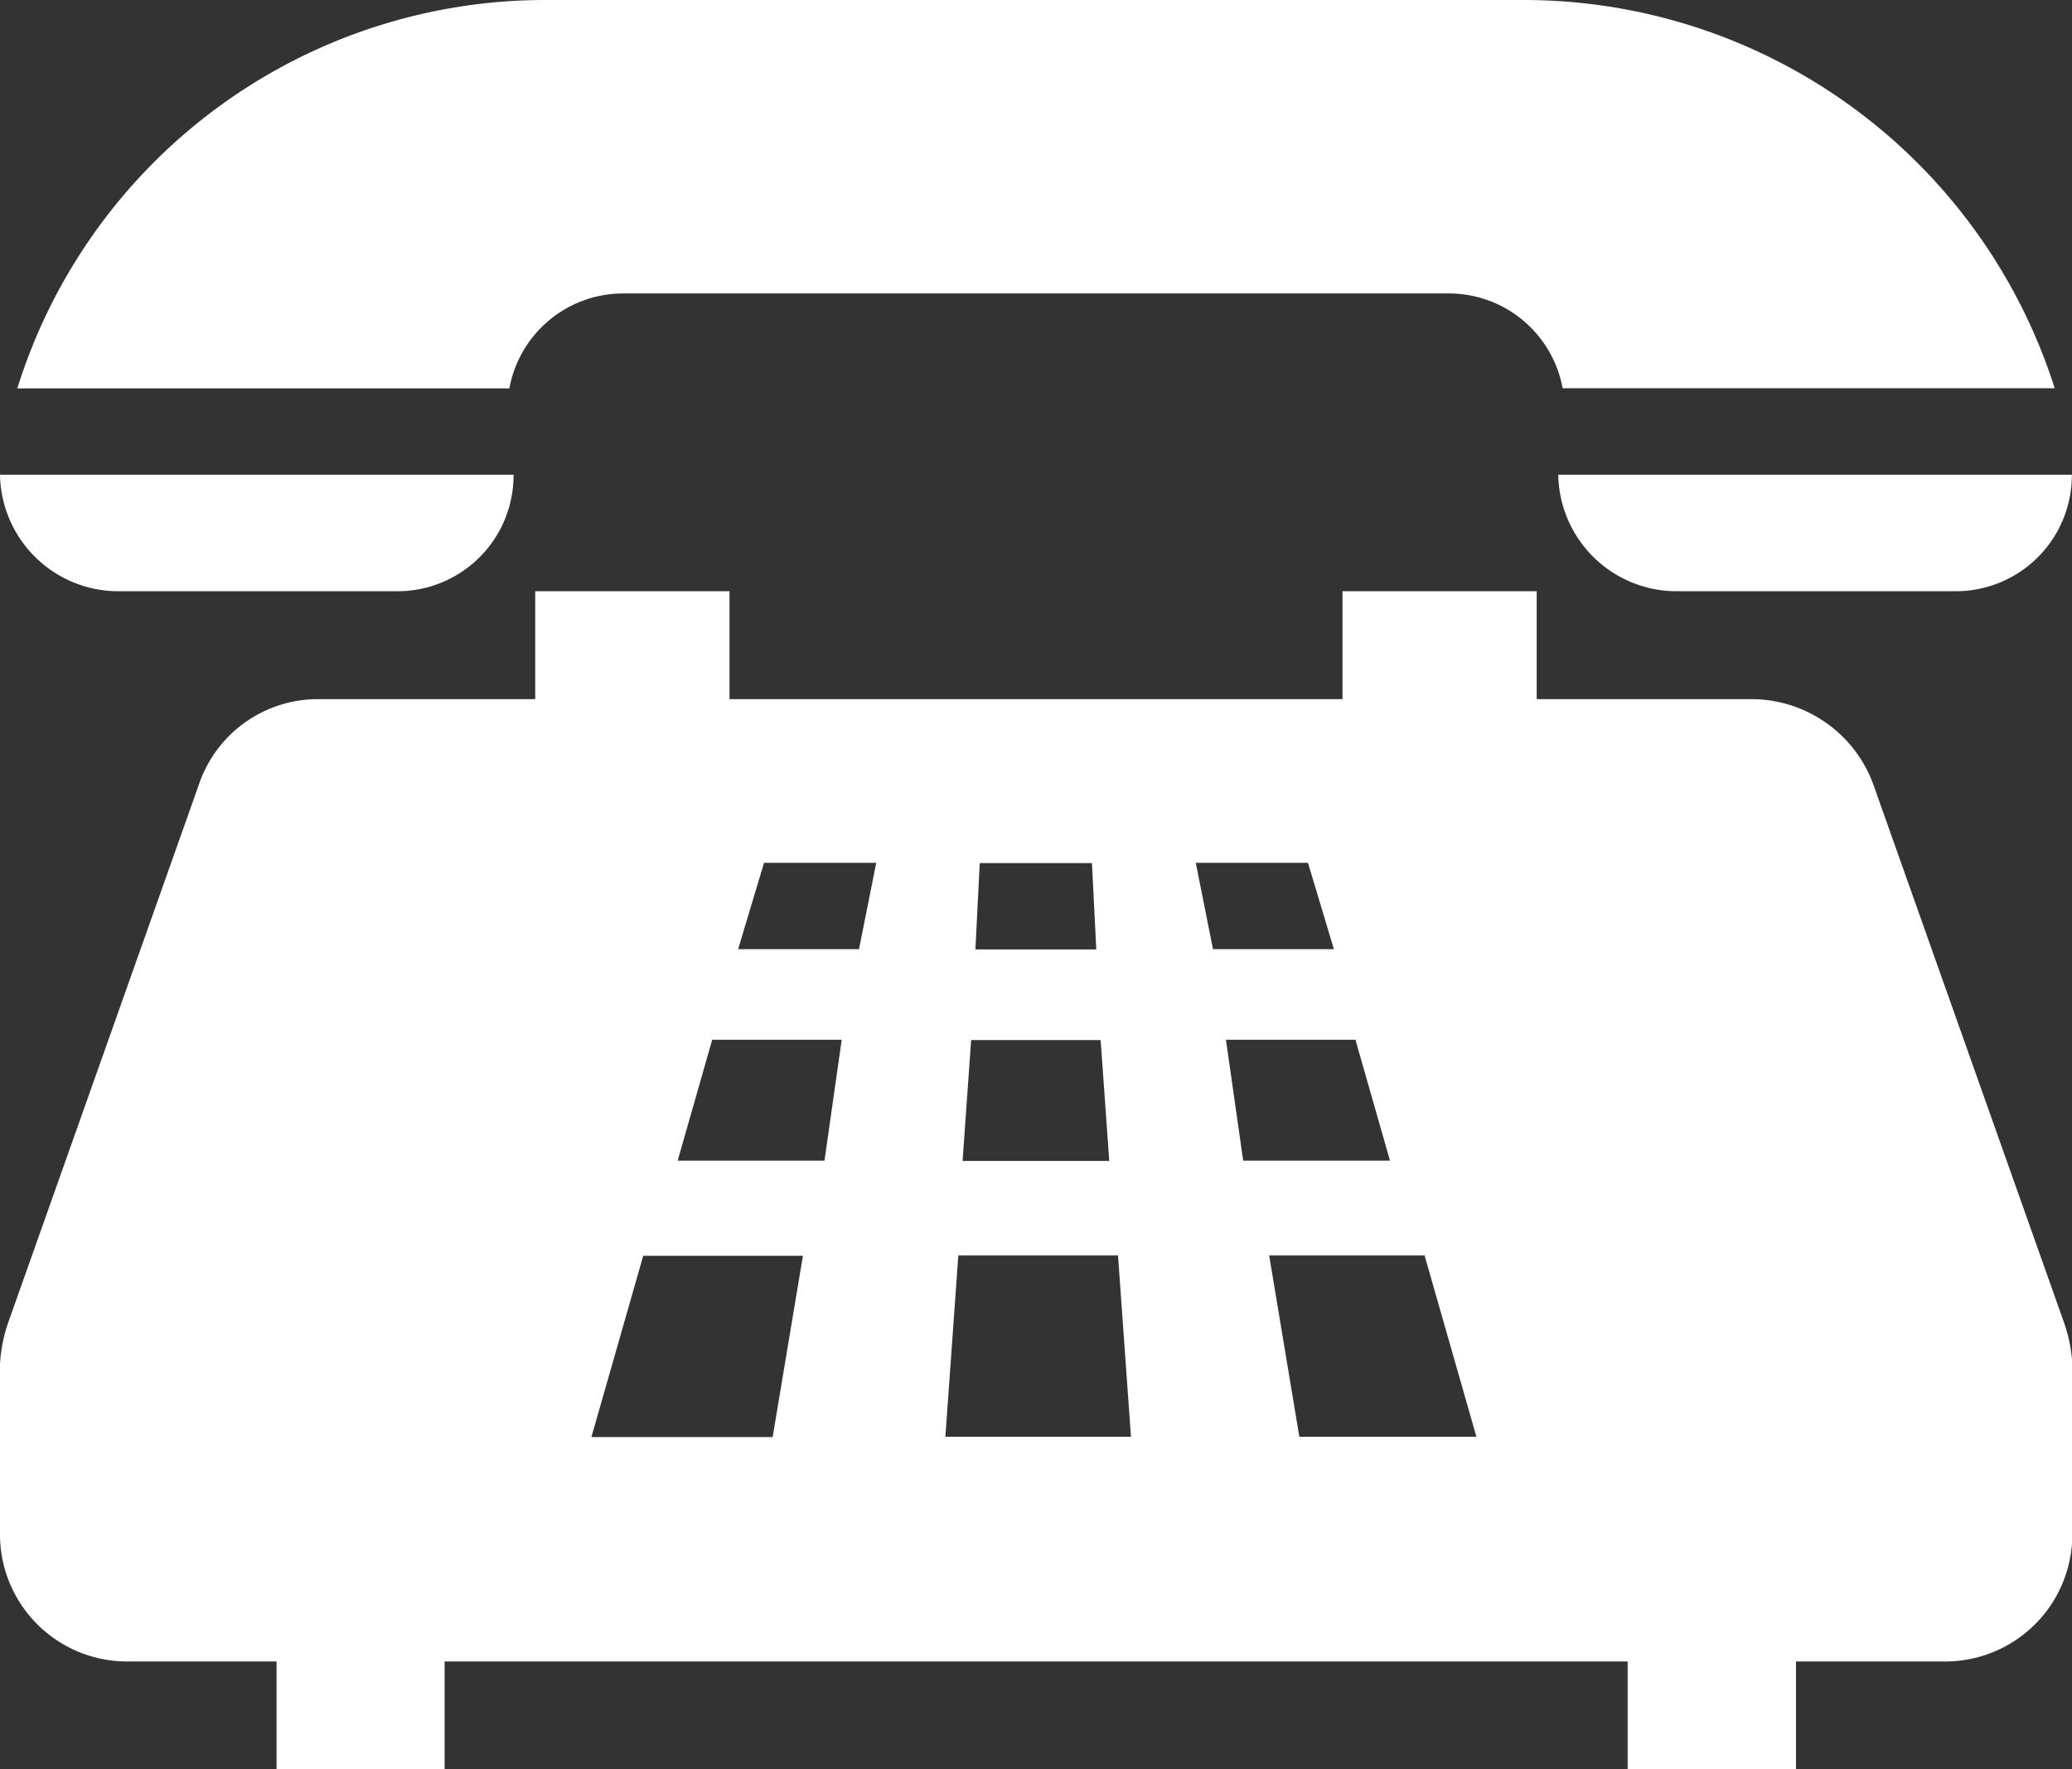 <svg xmlns="http://www.w3.org/2000/svg" width="26.224" height="22.399" viewBox="0 0 26.224 22.399"><rect x="0" y="0" width="26.224" height="22.399" fill="#333333" stroke="none"/><defs><style>.a{fill:#fff;}</style></defs><g transform="translate(1 -5.113)"><g transform="translate(-1 5.113)"><path class="a" d="M8.049,7.215H18.538a1.465,1.465,0,0,1,1.42,1.2h6.228A7.051,7.051,0,0,0,19.467,3.5H7.12A7,7,0,0,0,.4,8.417H6.628A1.465,1.465,0,0,1,8.049,7.215Z" transform="translate(-0.181 -3.5)"/><path class="a" d="M1.475,15.975H5.026A1.469,1.469,0,0,0,6.5,14.5H0A1.5,1.5,0,0,0,1.475,15.975Z" transform="translate(0 -8.49)"/><path class="a" d="M37.575,15.975h3.551A1.469,1.469,0,0,0,42.6,14.5H36.1A1.5,1.5,0,0,0,37.575,15.975Z" transform="translate(-16.378 -8.49)"/><path class="a" d="M26.114,26.433l-2.4-6.774a1.643,1.643,0,0,0-1.53-1.093H19.449V17.2H16.991v1.366H9.233V17.2H6.774v1.366H4.043a1.591,1.591,0,0,0-1.53,1.093l-2.4,6.774A1.941,1.941,0,0,0,0,26.979V29.11a1.61,1.61,0,0,0,1.639,1.639H3.5v1.366H5.627V30.749H20.6v1.366h2.131V30.749h1.858a1.61,1.61,0,0,0,1.639-1.639V26.979A1.941,1.941,0,0,0,26.114,26.433ZM12.4,20.642h1.42l.055,1.093h-1.53Zm-.109,2.24h1.639l.109,1.53H12.183ZM9.779,27.908H7.485l.656-2.295h2.021Zm.656-3.5H8.577l.437-1.53h1.639Zm.437-2.677H9.342l.328-1.093h1.42Zm1.093,6.173.164-2.295H14.15l.164,2.295Zm3.169-7.266h1.42l.328,1.093h-1.53Zm.382,2.24h1.639l.437,1.53H15.734Zm.929,5.026-.382-2.295h1.967l.656,2.295Z" transform="translate(0 -9.715)"/></g></g></svg>